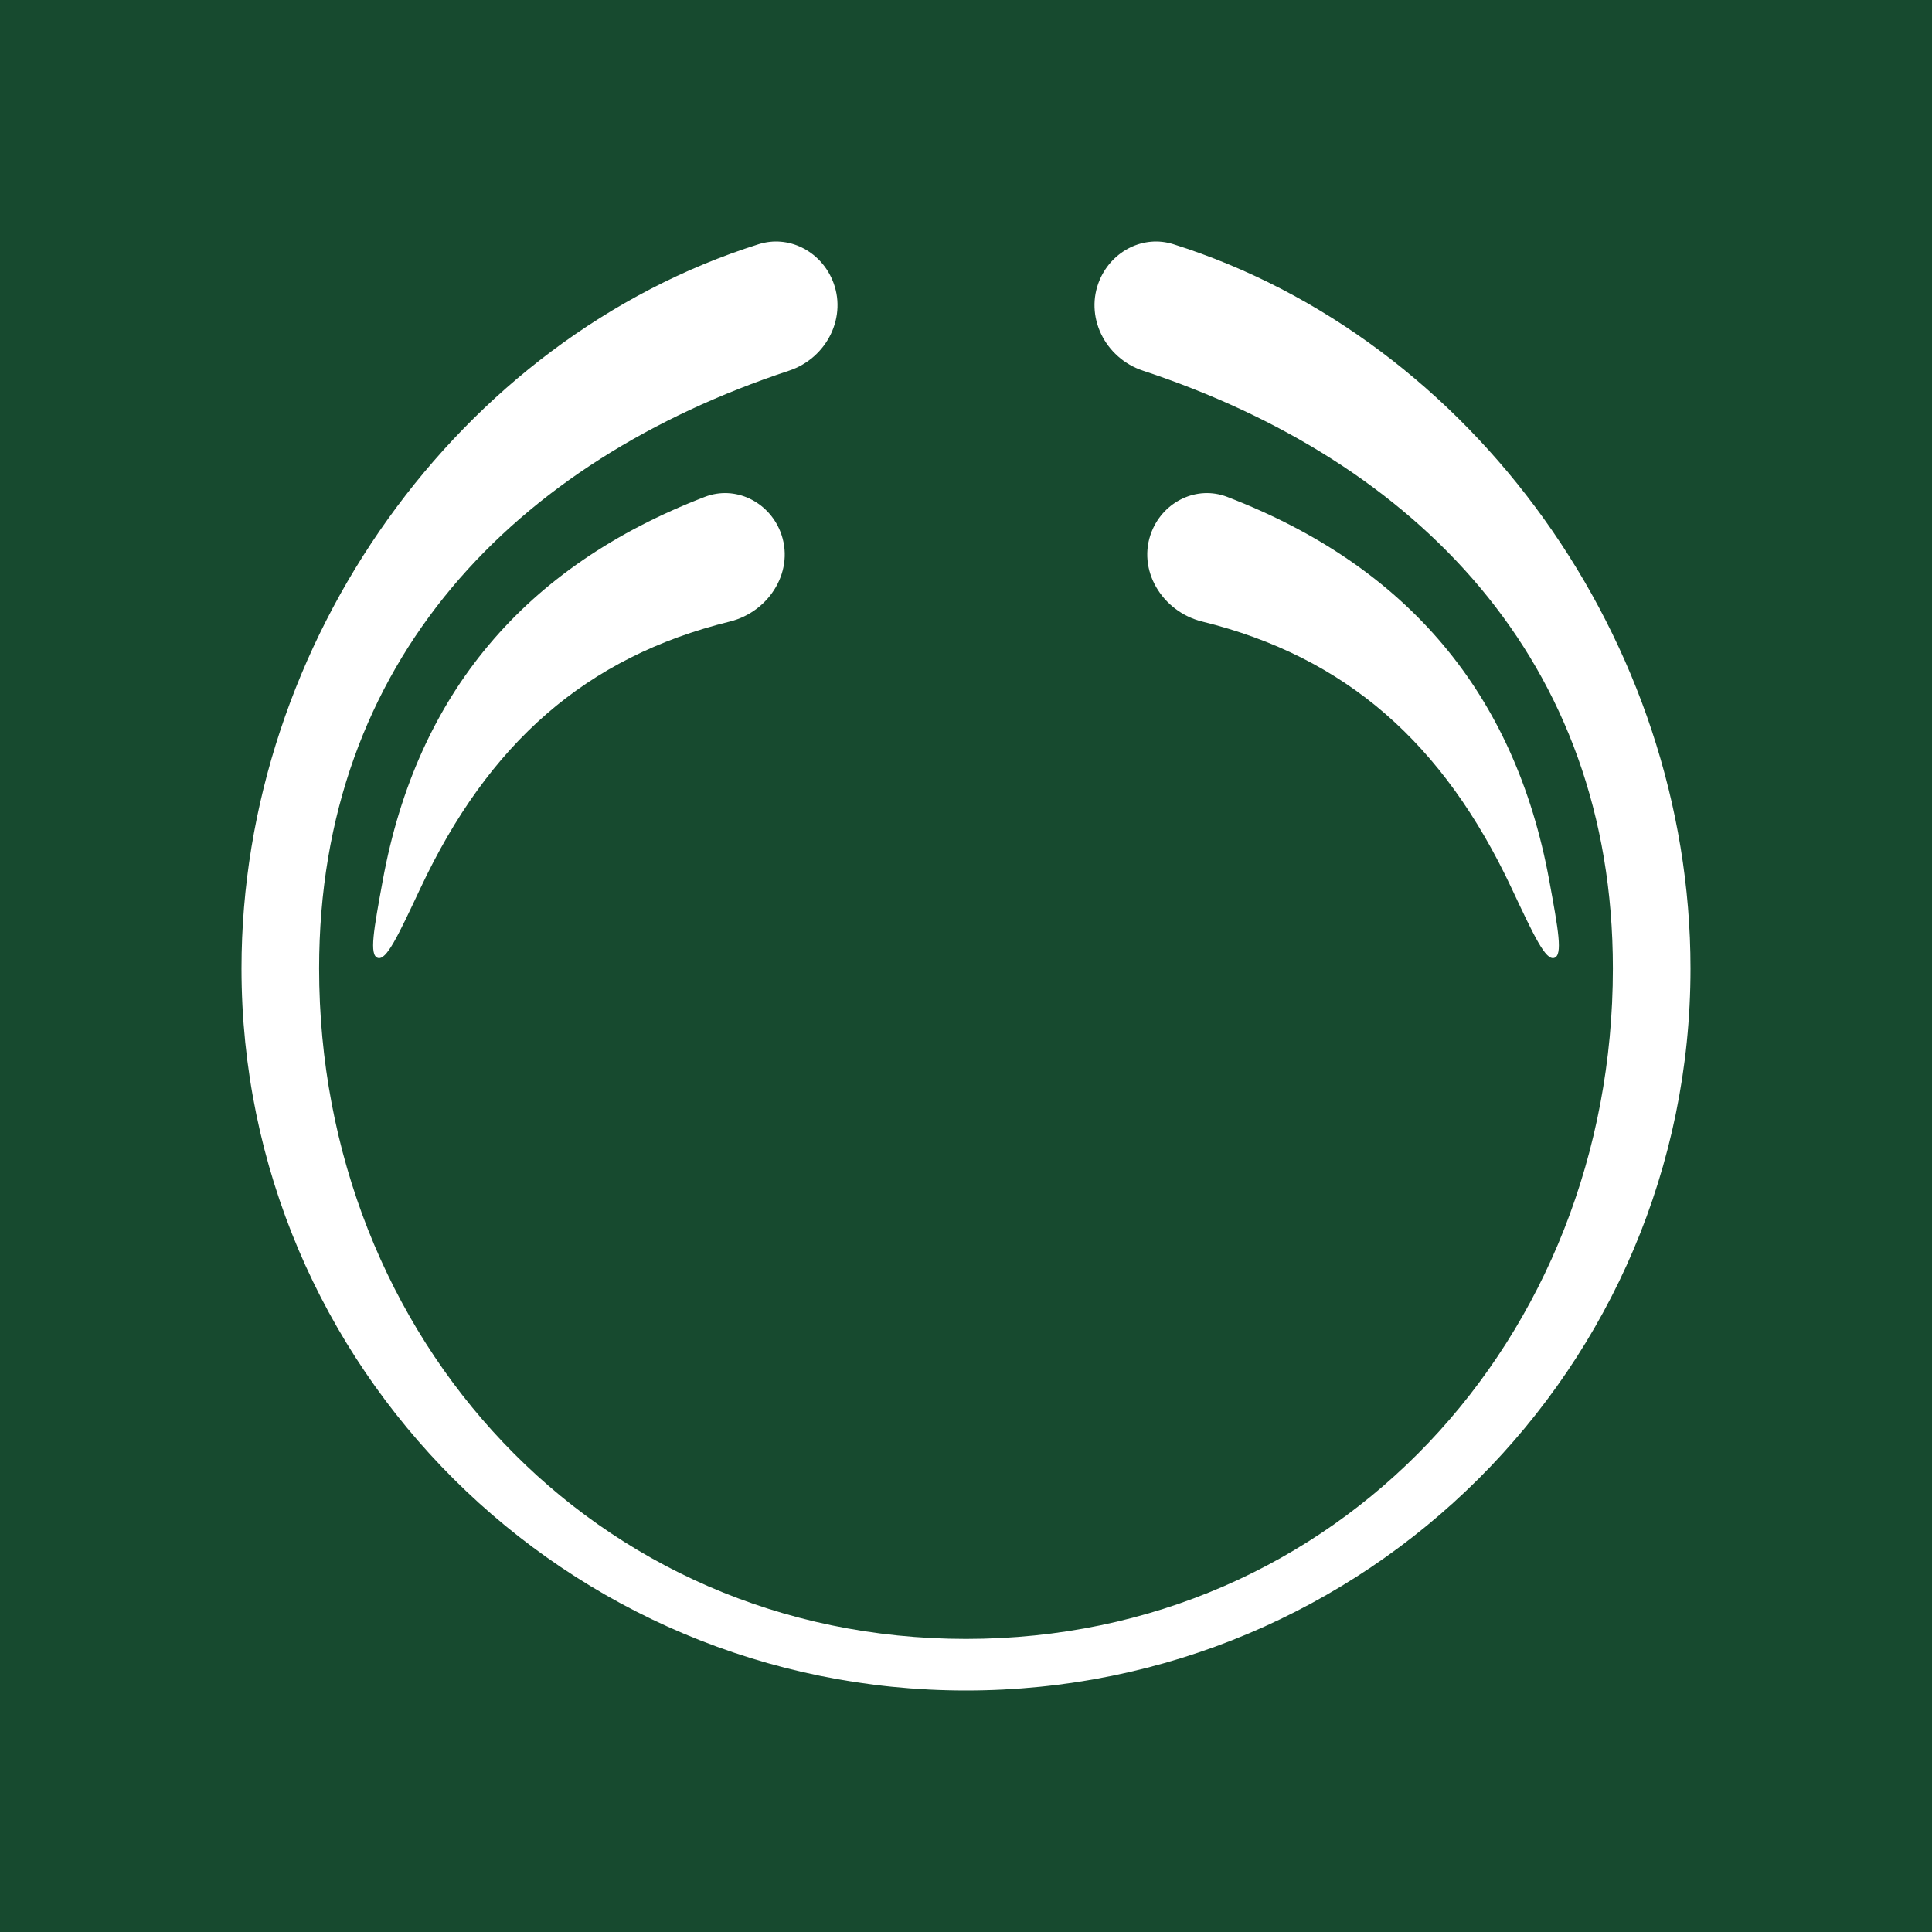<svg width="40" height="40" viewBox="0 0 40 40" fill="none" xmlns="http://www.w3.org/2000/svg">
<rect x="0" y="0" width="40" height="40" fill="#808080" stroke="none"/>
<g clip-path="url(#clip0_4761_2478)">
<rect width="40" height="40" fill="#174A2F"/>
<mask id="mask0_4761_2478" style="mask-type:luminance" maskUnits="userSpaceOnUse" x="0" y="0" width="40" height="40">
<path d="M40 0H0V40H40V0Z" fill="white"/>
</mask>
<g mask="url(#mask0_4761_2478)">
<path d="M35 20.05C35 28.307 28.284 35 20 35C11.716 35 5 28.307 5 20.05C5 13.28 9.515 7.008 15.707 5.056C16.325 4.861 16.972 5.194 17.229 5.787C17.558 6.546 17.123 7.415 16.335 7.675C10.682 9.544 6.607 13.669 6.607 20.05C6.607 27.717 12.307 33.932 20 33.932C27.692 33.932 33.393 27.717 33.393 20.05C33.393 13.669 29.317 9.544 23.665 7.675C22.877 7.415 22.442 6.546 22.771 5.787C23.028 5.194 23.675 4.861 24.293 5.056C30.485 7.008 35 13.28 35 20.05Z" fill="white"/>
<path d="M8.702 18.395C10.114 15.386 12.133 13.602 15.111 12.868C15.941 12.663 16.472 11.793 16.154 11.001C15.905 10.381 15.218 10.046 14.593 10.287C10.856 11.724 8.634 14.369 7.926 18.221C7.736 19.257 7.641 19.775 7.821 19.832C8 19.889 8.234 19.391 8.702 18.395Z" fill="white"/>
<path d="M24.889 12.868C27.867 13.602 29.886 15.386 31.298 18.395C31.766 19.391 32 19.889 32.179 19.832C32.359 19.775 32.264 19.257 32.074 18.221C31.366 14.369 29.144 11.724 25.407 10.287C24.782 10.046 24.095 10.381 23.846 11.001C23.528 11.793 24.059 12.663 24.889 12.868Z" fill="white"/>
</g>
</g>
<defs>
<clipPath id="clip0_4761_2478">
<rect width="40" height="40" fill="white"/>
</clipPath>
</defs>
</svg>
